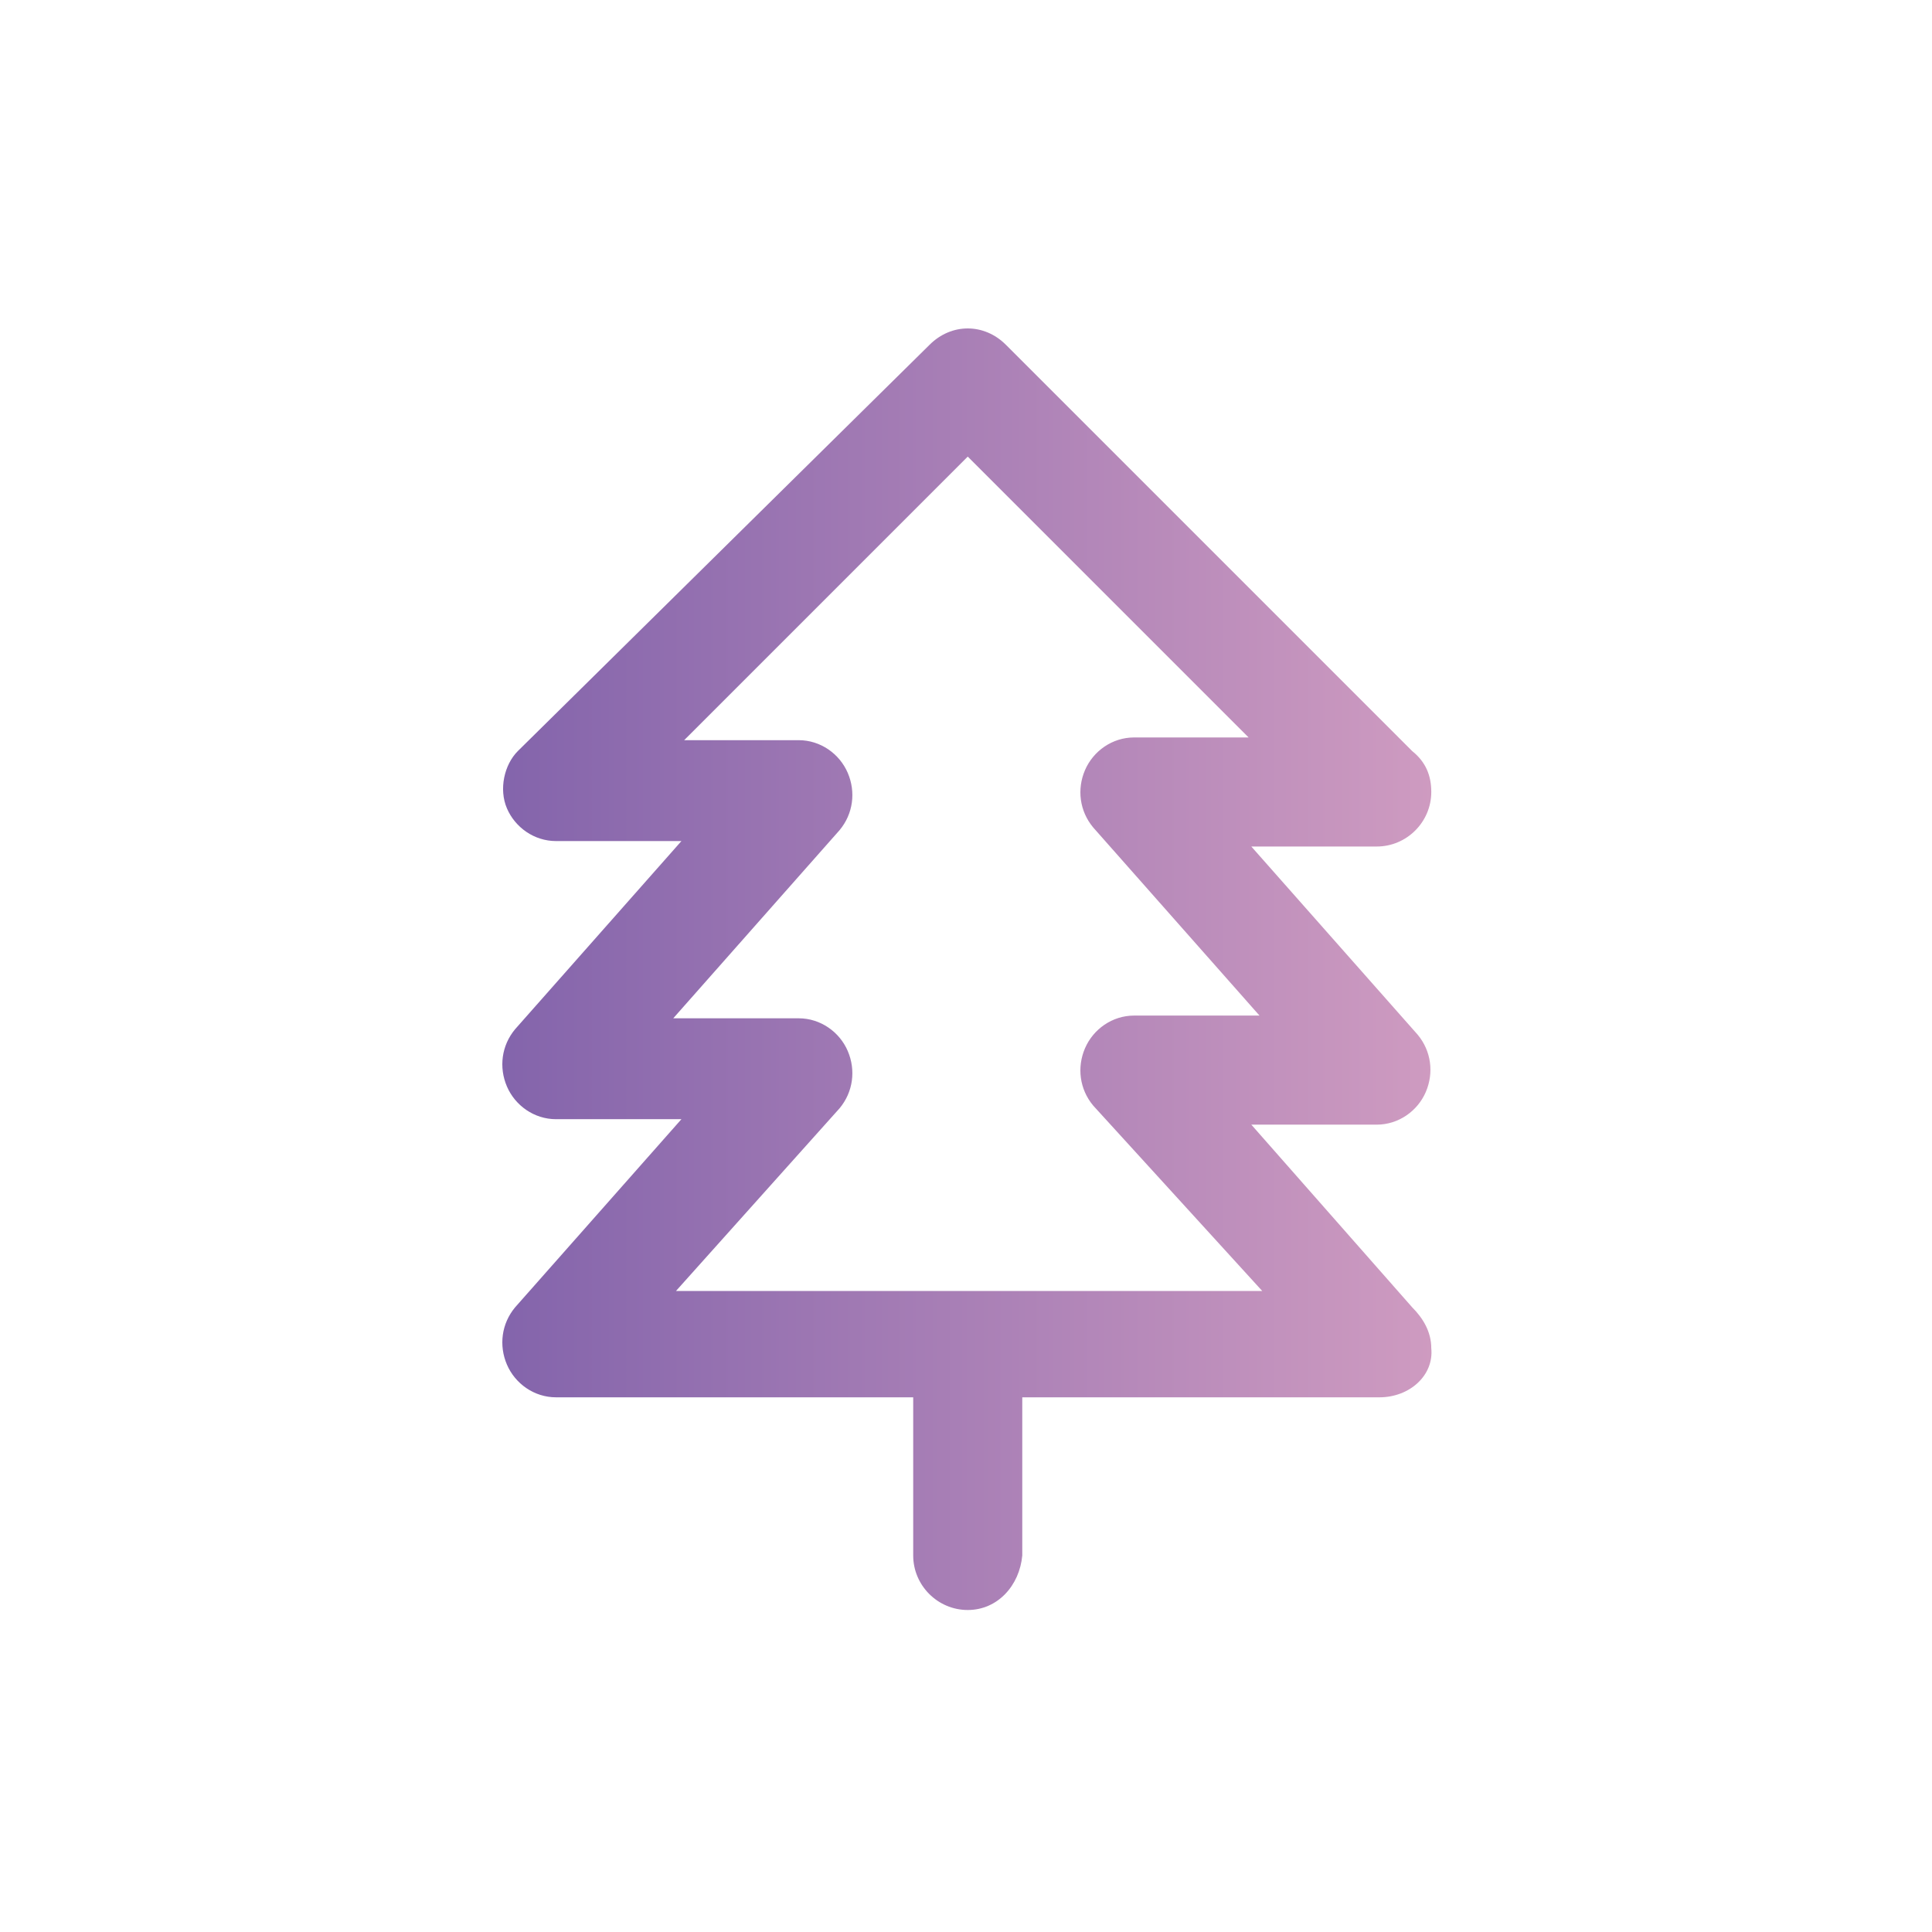 <svg width="300" height="300" viewBox="0 0 300 300" fill="none" xmlns="http://www.w3.org/2000/svg">
<path d="M222.248 209.353C222.248 206.813 220.978 204.696 219.285 203.002L194.304 174.634H213.781C217.168 174.634 220.132 172.517 221.402 169.553C222.672 166.589 222.248 163.202 220.132 160.662L194.304 131.447H213.781C218.438 131.447 222.248 127.636 222.248 122.979C222.248 120.438 221.402 118.322 219.285 116.628L156.197 53.54C152.81 50.153 147.729 50.153 144.342 53.54L80.408 116.627C78.291 118.744 77.444 122.555 78.715 125.519C79.985 128.483 82.949 130.6 86.336 130.6H105.812L79.985 159.815C77.868 162.355 77.444 165.742 78.715 168.706C79.985 171.67 82.949 173.787 86.336 173.787H105.812L79.985 203.002C77.868 205.542 77.444 208.929 78.715 211.893C79.985 214.857 82.949 216.974 86.336 216.974H141.802V241.532C141.802 246.189 145.613 250 150.27 250C154.927 250 158.315 246.189 158.738 241.532V216.974H214.204C218.861 216.975 222.672 213.587 222.248 209.353ZM104.966 200.461L130.37 172.094C132.487 169.553 132.91 166.166 131.64 163.202C130.37 160.238 127.406 158.121 124.019 158.121H104.542L130.37 128.906C132.487 126.366 132.91 122.979 131.64 120.015C130.37 117.051 127.406 114.934 124.019 114.934H106.236L150.27 70.9L193.881 114.511H176.098C172.711 114.511 169.747 116.627 168.476 119.591C167.206 122.555 167.63 125.942 169.747 128.483L195.574 157.698H176.098C172.711 157.698 169.747 159.815 168.476 162.779C167.206 165.743 167.63 169.13 169.747 171.67L195.998 200.461H104.966Z" fill="url(#paint0_linear_13_18)"/>
<defs>
<linearGradient id="paint0_linear_13_18" x1="19" y1="53" x2="276" y2="53" gradientUnits="userSpaceOnUse">
<stop stop-color="#654EA3"/>
<stop offset="1" stop-color="#EAAFC8"/>
</linearGradient>
</defs>
</svg>
